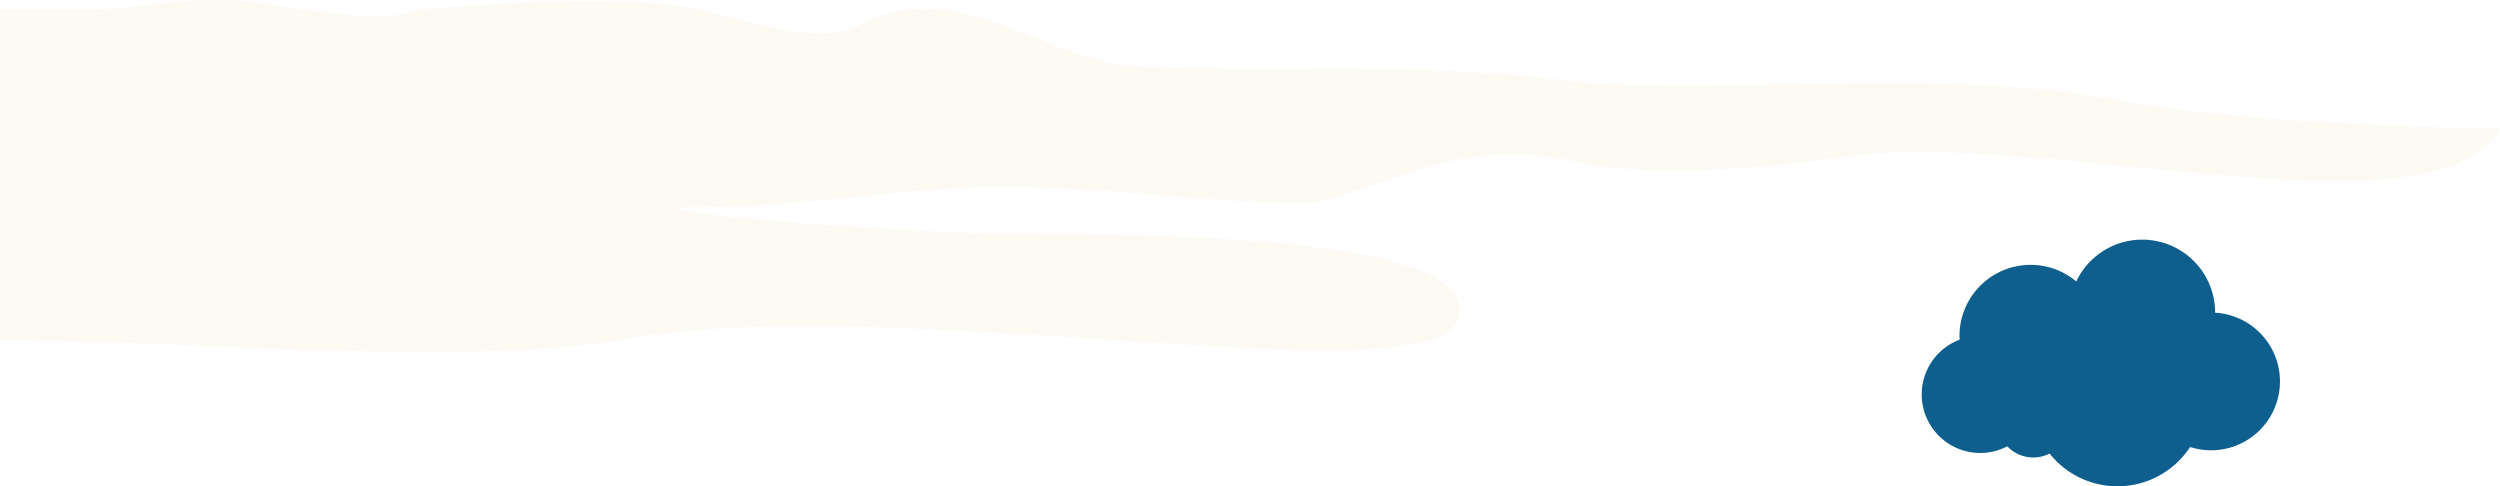 <svg xmlns="http://www.w3.org/2000/svg" width="1060.544" height="206.287" viewBox="0 0 1060.544 206.287">
  <g id="Group_5828" data-name="Group 5828" transform="translate(11.269 -6258.488)">
    <g id="Group_4397" data-name="Group 4397" transform="translate(-10.634 -7.285)" opacity="0.49">
      <path id="Path_5470" data-name="Path 5470" d="M-.635,6269.691H37.836c23.323,0,39.148-5.438,63.561-3.5,14.832,1.176,60.935,11.417,76.274,3.5,36.439-2.315,72.239-5.409,106.786-1.75,18.918,2,59.653,18.9,78.814,8.75,43.032-22.788,80.156,15.939,119.5,17.5,69.536,2.762,118.557-2.93,190.685,7,70.953,3.662,159.086-5.854,223.736,7,55.17,10.968,162.72,12.25,162.72,12.25-29.584,49.248-193.816-1.272-282.216,12.25-29.75,4.549-80.039,8.47-109.327,1.75-48.81-11.2-76.284,9.336-111.868,17.5-46.75,0-86.728-7-132.208-7-40.7,0-84.308,8.751-129.666,8.751-38.648,0,75.578,11.639,155.772,11.639,61.654,0,179.767,3.694,167.276,36.306-12.72,33.208-238.74-12.186-352.155,7.833C197.5,6421.479,86.9,6410.51-.635,6409.93Z" fill="#f8e8d1" fill-rule="evenodd" opacity="0.49"/>
    </g>
    <path id="Path_5486" data-name="Path 5486" d="M928.431,6391.132v-.054a30.932,30.932,0,0,0-58.908-13.193,30.163,30.163,0,0,0-49.538,23.121q0,.8.043,1.587a24.821,24.821,0,1,0,20.234,45.231A15.211,15.211,0,0,0,858.2,6450.9a36.832,36.832,0,0,0,59.622-2.778,29.212,29.212,0,1,0,10.611-56.985Z" fill="#0f5f8e"/>
  </g>
</svg>
